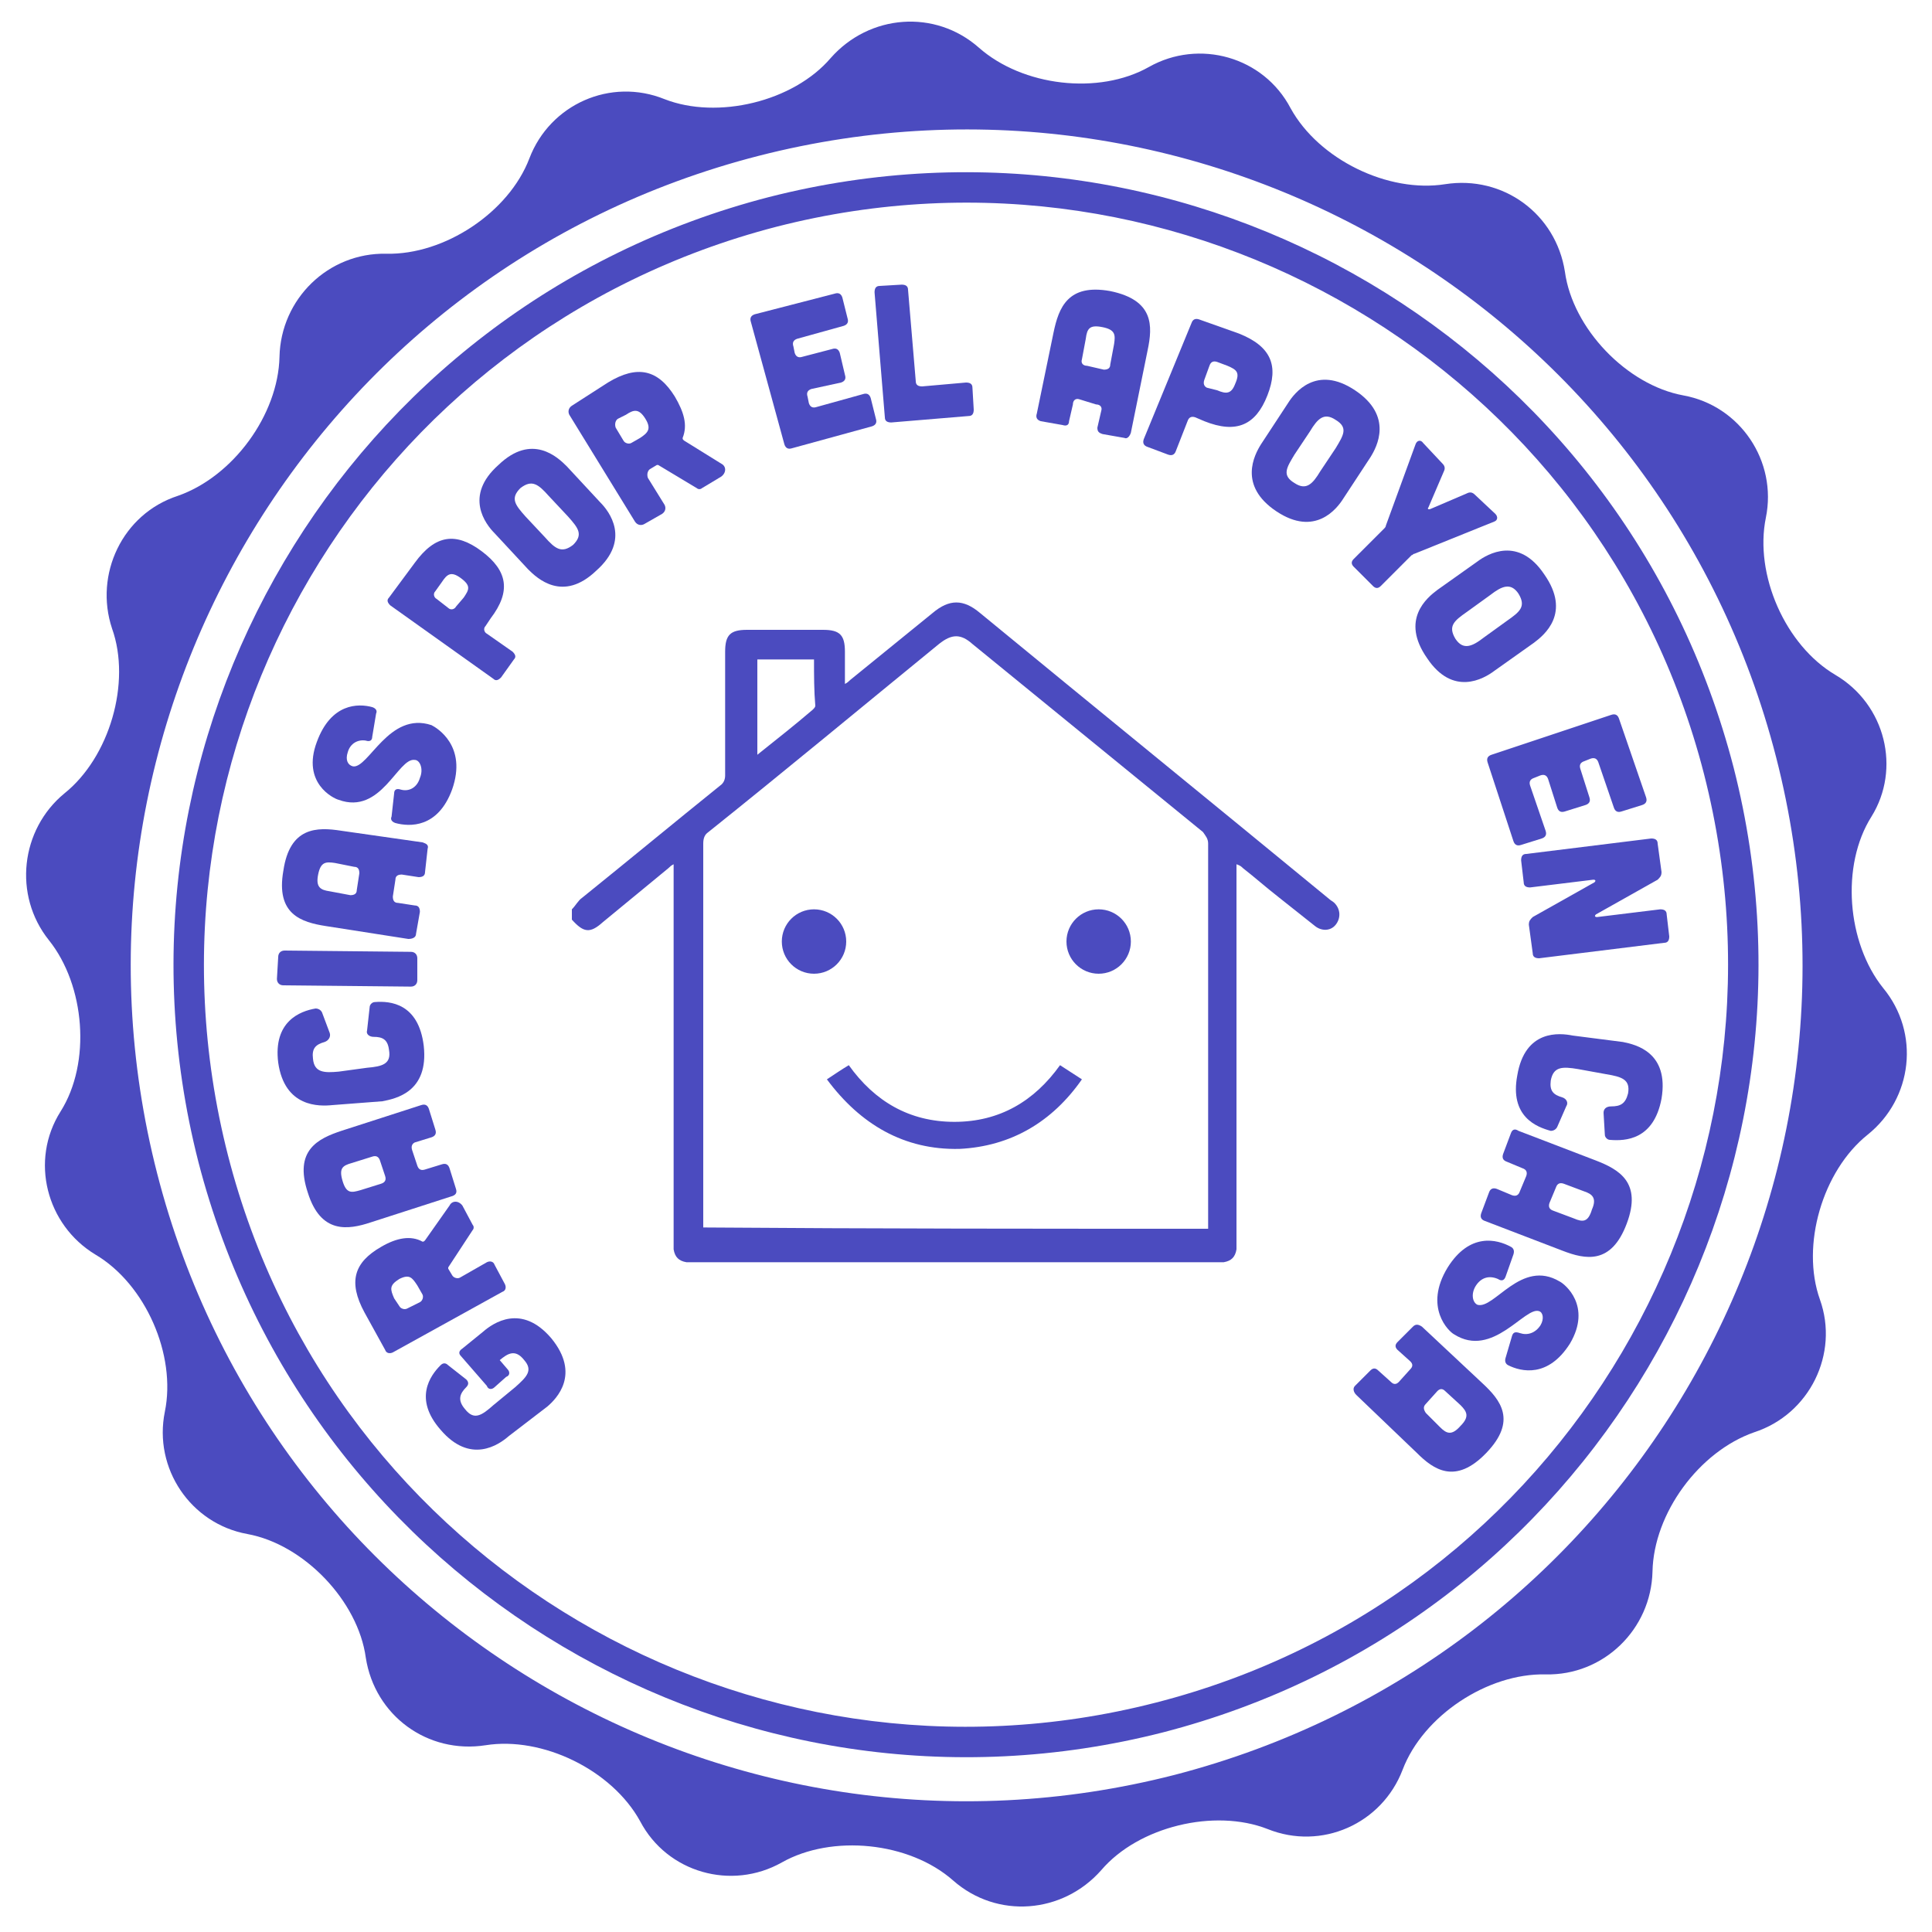 <?xml version="1.0" encoding="utf-8"?>
<!-- Generator: Adobe Illustrator 24.0.1, SVG Export Plug-In . SVG Version: 6.00 Build 0)  -->
<svg version="1.1" id="Layer_1" xmlns="http://www.w3.org/2000/svg" xmlns:xlink="http://www.w3.org/1999/xlink" x="0px" y="0px"
	 viewBox="0 0 150 150" style="enable-background:new 0 0 150 150;" xml:space="preserve">
<style type="text/css">
	.st0{fill:#4B4BBF;}
</style>
<g>
	<g>
		<path class="st0" d="M142.5,52.4c-3.9-2.3-6.3-7.8-5.4-12.2c0.9-4.4-2-8.7-6.4-9.5c-4.4-0.8-8.6-5.2-9.2-9.6
			c-0.7-4.5-4.8-7.5-9.3-6.8c-4.4,0.7-9.8-1.9-12-5.9c-2.1-4-7.1-5.4-11-3.2C85.3,7.4,79.4,6.7,76,3.7c-3.4-3-8.5-2.6-11.5,0.8
			c-2.9,3.4-8.8,4.8-12.9,3.2c-4.2-1.7-8.9,0.4-10.5,4.6c-1.6,4.2-6.6,7.5-11.1,7.4c-4.5-0.1-8.2,3.5-8.3,8
			c-0.1,4.5-3.6,9.3-7.9,10.8c-4.3,1.4-6.5,6.1-5.1,10.3c1.5,4.2-0.2,10-3.7,12.8C1.6,64.4,1,69.5,3.8,73c2.8,3.5,3.3,9.5,0.9,13.3
			c-2.4,3.8-1.1,8.8,2.7,11.1c3.9,2.3,6.3,7.8,5.4,12.2c-0.9,4.4,2,8.7,6.4,9.5c4.4,0.8,8.6,5.2,9.2,9.6c0.7,4.5,4.8,7.5,9.3,6.8
			c4.4-0.7,9.8,1.9,12,5.9c2.1,4,7.1,5.4,11,3.2c3.9-2.2,9.9-1.6,13.3,1.4c3.4,3,8.5,2.6,11.5-0.8c2.9-3.4,8.8-4.8,12.9-3.2
			c4.2,1.7,8.9-0.4,10.5-4.6c1.6-4.2,6.6-7.5,11.1-7.4c4.5,0.1,8.2-3.5,8.3-8c0.1-4.5,3.6-9.3,7.9-10.8c4.3-1.4,6.6-6.1,5.1-10.3
			c-1.5-4.2,0.2-10,3.7-12.8c3.5-2.8,4.1-7.9,1.2-11.4c-2.8-3.5-3.3-9.5-0.9-13.3C147.6,59.7,146.4,54.7,142.5,52.4z M91.2,137.8
			c-34.7,8.9-70.1-12-79-46.7c-8.9-34.7,12-70.1,46.7-79c34.7-8.9,70.1,12,79,46.7C146.8,93.5,125.9,128.8,91.2,137.8z"/>
	</g>
	<g>
		<path class="st0" d="M59.7,15.3C26.8,23.8,7,57.3,15.4,90.2c8.5,32.9,42,52.7,74.9,44.3c32.9-8.5,52.7-42,44.3-74.9
			C126.1,26.7,92.6,6.9,59.7,15.3z M89.7,132.2c-31.6,8.1-63.9-10.9-72-42.5C9.6,58,28.6,25.8,60.3,17.6c31.6-8.1,63.9,10.9,72,42.5
			C140.4,91.8,121.4,124.1,89.7,132.2z"/>
	</g>
	<g>
		<path class="st0" d="M39.5,111.5c-0.8,0.7-3,2.2-5.3-0.5c-2.1-2.4-0.8-4.2,0-5c0.2-0.2,0.4-0.2,0.6,0l1.4,1.1
			c0.2,0.2,0.2,0.4,0,0.6c-0.5,0.5-0.7,1-0.1,1.7c0.7,0.9,1.3,0.5,2.2-0.3l1.7-1.4c0.9-0.8,1.4-1.3,0.7-2.1c-0.7-0.9-1.3-0.5-1.9,0
			l0.6,0.7c0.2,0.2,0.2,0.5-0.1,0.6l-0.9,0.8c-0.2,0.2-0.5,0.2-0.6-0.1l-2-2.3c-0.2-0.2-0.2-0.4,0.1-0.6l1.6-1.3
			c0.8-0.7,3-2.2,5.3,0.5c2.3,2.8,0.4,4.7-0.3,5.3L39.5,111.5z"/>
		<path class="st0" d="M34.9,93.6c0.2-0.4,0.7-0.4,1,0l0.8,1.5c0.1,0.1,0.1,0.3,0,0.4l-1.9,2.9c0,0,0,0.1,0,0.1l0.3,0.5
			c0.1,0.2,0.4,0.3,0.6,0.2l2.1-1.2c0.2-0.1,0.5-0.1,0.6,0.2l0.8,1.5c0.1,0.2,0.1,0.5-0.2,0.6l-8.5,4.7c-0.2,0.1-0.5,0.1-0.6-0.2
			l-1.6-2.9c-1.3-2.4-0.8-3.9,1.3-5.1c1.2-0.7,2.3-0.9,3.2-0.4c0.1,0,0.1,0,0.2-0.1L34.9,93.6z M31,101.4c0.1,0.2,0.4,0.3,0.6,0.2
			l1-0.5c0.2-0.1,0.3-0.4,0.2-0.6l-0.4-0.7c-0.4-0.6-0.6-0.9-1.4-0.5c-0.8,0.5-0.7,0.8-0.4,1.5L31,101.4z"/>
		<path class="st0" d="M32.7,85.8c0.3-0.1,0.5,0,0.6,0.3l0.5,1.6c0.1,0.3,0,0.5-0.3,0.6l-1.3,0.4C32,88.8,31.9,89,32,89.3l0.4,1.2
			c0.1,0.3,0.3,0.4,0.6,0.3l1.3-0.4c0.3-0.1,0.5,0,0.6,0.3l0.5,1.6c0.1,0.3,0,0.5-0.4,0.6l-6.2,2c-1.8,0.6-3.9,0.9-4.9-2.3
			c-1.1-3.3,0.8-4.2,2.6-4.8L32.7,85.8z M27.3,90.3c-0.7,0.2-1,0.4-0.7,1.4c0.3,1,0.7,0.9,1.4,0.7l1.6-0.5c0.3-0.1,0.4-0.3,0.3-0.6
			l-0.4-1.2c-0.1-0.3-0.3-0.4-0.6-0.3L27.3,90.3z"/>
		<path class="st0" d="M25.8,85.8c-1,0.1-3.7,0.2-4.2-3.3c-0.4-3.2,1.7-4,2.9-4.2c0.2,0,0.4,0.1,0.5,0.3l0.6,1.6
			c0.1,0.3-0.1,0.6-0.4,0.7c-0.7,0.2-1,0.5-0.9,1.3c0.1,1.1,0.9,1.1,2,1l2.2-0.3c1.2-0.1,1.9-0.3,1.7-1.4c-0.1-0.8-0.5-1-1.2-1
			c-0.3,0-0.6-0.2-0.5-0.5l0.2-1.8c0-0.2,0.2-0.4,0.4-0.4c1.2-0.1,3.4,0.1,3.8,3.4c0.4,3.6-2.2,4.1-3.2,4.3L25.8,85.8z"/>
		<path class="st0" d="M21.6,74.3c0-0.3,0.2-0.5,0.5-0.5l9.8,0.1c0.3,0,0.5,0.2,0.5,0.5l0,1.7c0,0.3-0.2,0.5-0.5,0.5L22,76.5
			c-0.3,0-0.5-0.2-0.5-0.5L21.6,74.3z"/>
		<path class="st0" d="M32.8,65.4c0.3,0.1,0.5,0.2,0.4,0.5L33,67.7c0,0.3-0.2,0.4-0.5,0.4l-1.3-0.2c-0.3,0-0.5,0.1-0.5,0.4l-0.2,1.3
			c0,0.3,0.1,0.5,0.4,0.5l1.3,0.2c0.3,0,0.4,0.2,0.4,0.5l-0.3,1.7c0,0.3-0.3,0.4-0.6,0.4l-6.4-1c-1.9-0.3-3.9-0.9-3.3-4.3
			c0.5-3.4,2.6-3.4,4.5-3.1L32.8,65.4z M26,67c-0.7-0.1-1.1-0.1-1.3,0.9c-0.2,1,0.2,1.2,0.9,1.3l1.6,0.3c0.3,0,0.5-0.1,0.5-0.4
			l0.2-1.3c0-0.3-0.1-0.5-0.4-0.5L26,67z"/>
		<path class="st0" d="M28.9,57.2c0,0.3-0.2,0.4-0.5,0.3c-0.6-0.1-1.2,0.2-1.4,0.9c-0.2,0.6,0,1,0.4,1.1c1.2,0.2,2.8-4.3,6.1-3.2
			c0.4,0.2,2.8,1.6,1.6,5c-1.1,3-3.3,2.9-4.4,2.6c-0.3-0.1-0.4-0.3-0.3-0.5l0.2-1.8c0-0.3,0.2-0.4,0.5-0.3c0.7,0.2,1.3-0.2,1.5-0.9
			c0.3-0.7,0-1.4-0.4-1.4c-1.3-0.2-2.6,4.3-5.9,3.1c-0.4-0.1-2.9-1.3-1.7-4.5c1.1-3,3.2-3,4.3-2.7c0.3,0.1,0.4,0.3,0.3,0.5
			L28.9,57.2z"/>
		<path class="st0" d="M32.2,43.7c1.6-2.2,3.2-2.4,5.2-0.9s2.3,3.1,0.7,5.2l-0.4,0.6c-0.2,0.2-0.1,0.5,0.1,0.6l2,1.4
			c0.2,0.2,0.3,0.4,0.1,0.6l-1,1.4c-0.2,0.2-0.4,0.3-0.6,0.1L30.3,47c-0.2-0.2-0.3-0.4-0.1-0.6L32.2,43.7z M36,46.4
			c0.4-0.6,0.6-0.9-0.2-1.5c-0.8-0.6-1.1-0.3-1.5,0.3l-0.5,0.7c-0.2,0.2-0.1,0.5,0.1,0.6l0.9,0.7c0.2,0.2,0.5,0.1,0.6-0.1L36,46.4z"
			/>
		<path class="st0" d="M46.6,39c0.7,0.7,2.4,2.9-0.3,5.3c-2.6,2.5-4.6,0.6-5.3-0.1l-2.6-2.8c-0.7-0.7-2.4-2.9,0.3-5.3
			c2.6-2.5,4.6-0.6,5.3,0.1L46.6,39z M42.6,38.5c-0.8-0.9-1.3-1.3-2.2-0.6c-0.8,0.8-0.4,1.3,0.4,2.2l1.5,1.6
			c0.8,0.9,1.3,1.3,2.2,0.6c0.8-0.8,0.4-1.3-0.4-2.2L42.6,38.5z"/>
		<path class="st0" d="M56,36c0.4,0.2,0.4,0.7,0,1l-1.5,0.9c-0.1,0.1-0.3,0.1-0.4,0l-3-1.8c-0.1,0-0.1,0-0.1,0l-0.5,0.3
			c-0.2,0.1-0.3,0.4-0.2,0.7l1.3,2.1c0.1,0.2,0.1,0.5-0.2,0.7L50,40.7c-0.2,0.1-0.5,0.1-0.7-0.2l-5.1-8.3c-0.1-0.2-0.1-0.5,0.2-0.7
			l2.8-1.8c2.3-1.4,3.9-1,5.2,1.1c0.7,1.2,1,2.2,0.6,3.2c0,0.1,0,0.1,0.1,0.2L56,36z M48,32.5c-0.2,0.1-0.3,0.4-0.2,0.7l0.6,1
			c0.1,0.2,0.4,0.3,0.6,0.2l0.7-0.4c0.6-0.4,0.9-0.7,0.4-1.5c-0.5-0.8-0.9-0.7-1.5-0.3L48,32.5z"/>
		<path class="st0" d="M64.8,22.8c0.3-0.1,0.5,0,0.6,0.3l0.4,1.6c0.1,0.3,0,0.5-0.3,0.6l-3.6,1c-0.3,0.1-0.4,0.3-0.3,0.6l0.1,0.5
			c0.1,0.3,0.3,0.4,0.6,0.3l2.3-0.6c0.3-0.1,0.5,0,0.6,0.3l0.4,1.7c0.1,0.3,0,0.5-0.3,0.6L63,30.2c-0.3,0.1-0.4,0.3-0.3,0.6l0.1,0.5
			c0.1,0.3,0.3,0.4,0.6,0.3l3.6-1c0.3-0.1,0.5,0,0.6,0.3l0.4,1.6c0.1,0.3,0,0.5-0.3,0.6l-6.2,1.7c-0.3,0.1-0.5,0-0.6-0.3L58.3,25
			c-0.1-0.3,0-0.5,0.3-0.6L64.8,22.8z"/>
		<path class="st0" d="M70,22.1c0.3,0,0.5,0.1,0.5,0.4l0.6,7.1c0,0.3,0.2,0.4,0.5,0.4l3.4-0.3c0.3,0,0.5,0.1,0.5,0.4l0.1,1.7
			c0,0.3-0.1,0.5-0.4,0.5l-6,0.5c-0.3,0-0.5-0.1-0.5-0.4l-0.8-9.7c0-0.3,0.1-0.5,0.4-0.5L70,22.1z"/>
		<path class="st0" d="M87.8,33.6c-0.1,0.3-0.3,0.5-0.5,0.4l-1.7-0.3c-0.3-0.1-0.4-0.2-0.4-0.5l0.3-1.3c0.1-0.3-0.1-0.5-0.4-0.5
			L83.8,31c-0.3-0.1-0.5,0.1-0.5,0.4L83,32.7C83,33,82.8,33.1,82.5,33l-1.7-0.3c-0.3-0.1-0.4-0.3-0.3-0.6l1.3-6.3
			c0.4-1.9,1.1-3.8,4.4-3.2c3.4,0.7,3.3,2.7,2.9,4.6L87.8,33.6z M86.5,26.7c0.1-0.7,0.1-1.1-0.9-1.3c-1-0.2-1.2,0.1-1.3,0.9L84,27.9
			c-0.1,0.3,0.1,0.5,0.4,0.5l1.3,0.3c0.3,0,0.5-0.1,0.5-0.4L86.5,26.7z"/>
		<path class="st0" d="M96.2,25.9c2.5,1,3.1,2.5,2.2,4.8c-0.9,2.3-2.4,3-4.9,2l-0.7-0.3c-0.3-0.1-0.5,0-0.6,0.3l-0.9,2.3
			c-0.1,0.3-0.3,0.4-0.6,0.3l-1.6-0.6c-0.3-0.1-0.4-0.3-0.3-0.6l3.7-9c0.1-0.3,0.3-0.4,0.6-0.3L96.2,25.9z M94.5,30.3
			c0.7,0.3,1.1,0.3,1.4-0.5c0.4-0.9,0.1-1.1-0.6-1.4l-0.8-0.3c-0.3-0.1-0.5,0-0.6,0.3l-0.4,1.1c-0.1,0.3,0,0.5,0.2,0.6L94.5,30.3z"
			/>
		<path class="st0" d="M104.3,38.7c-0.5,0.8-2.2,3-5.2,1c-3-2-1.7-4.4-1.2-5.2l2.1-3.2c0.5-0.8,2.2-3,5.2-1c3,2,1.7,4.4,1.2,5.2
			L104.3,38.7z M103.7,34.8c0.6-1,1-1.6,0-2.2c-0.9-0.6-1.4-0.1-2,0.9l-1.2,1.8c-0.6,1-1,1.6,0,2.2c0.9,0.6,1.4,0.1,2-0.9
			L103.7,34.8z"/>
		<path class="st0" d="M112,36c0.2,0.2,0.2,0.4,0.1,0.6l-1.2,2.8c-0.1,0.1,0,0.2,0.2,0.1l2.8-1.2c0.2-0.1,0.4-0.1,0.6,0.1l1.6,1.5
			c0.2,0.2,0.2,0.5-0.1,0.6l-6.2,2.5c-0.1,0-0.1,0.1-0.2,0.1l-2.4,2.4c-0.2,0.2-0.4,0.2-0.6,0l-1.5-1.5c-0.2-0.2-0.2-0.4,0-0.6
			l2.4-2.4c0,0,0.1-0.1,0.1-0.2l2.3-6.3c0.1-0.3,0.4-0.4,0.6-0.1L112,36z"/>
		<path class="st0" d="M116,52.1c-0.8,0.6-3.2,2-5.2-1c-2.1-3,0-4.7,0.8-5.3l3.1-2.2c0.8-0.6,3.2-2,5.2,1c2.1,3,0,4.7-0.8,5.3
			L116,52.1z M117,48.2c1-0.7,1.5-1.1,0.9-2.1c-0.6-0.9-1.3-0.6-2.2,0.1l-1.8,1.3c-1,0.7-1.5,1.1-0.9,2.1c0.6,0.9,1.3,0.6,2.2-0.1
			L117,48.2z"/>
		<path class="st0" d="M127.8,61.9c0.1,0.3,0,0.5-0.3,0.6l-1.6,0.5c-0.3,0.1-0.5,0-0.6-0.3l-1.2-3.5c-0.1-0.3-0.3-0.4-0.6-0.3
			l-0.5,0.2c-0.3,0.1-0.4,0.3-0.3,0.6l0.7,2.2c0.1,0.3,0,0.5-0.3,0.6l-1.6,0.5c-0.3,0.1-0.5,0-0.6-0.3l-0.7-2.2
			c-0.1-0.3-0.3-0.4-0.6-0.3l-0.5,0.2c-0.3,0.1-0.4,0.3-0.3,0.6l1.2,3.5c0.1,0.3,0,0.5-0.3,0.6l-1.6,0.5c-0.3,0.1-0.5,0-0.6-0.3
			l-2-6.1c-0.1-0.3,0-0.5,0.3-0.6l9.3-3.1c0.3-0.1,0.5,0,0.6,0.3L127.8,61.9z"/>
		<path class="st0" d="M129,67.7c0,0.3-0.1,0.4-0.3,0.6l-4.8,2.7c-0.1,0.1-0.1,0.2,0.1,0.2l4.9-0.6c0.3,0,0.5,0.1,0.5,0.4l0.2,1.7
			c0,0.3-0.1,0.5-0.4,0.5l-9.7,1.2c-0.3,0-0.5-0.1-0.5-0.4l-0.3-2.2c0-0.3,0.1-0.4,0.3-0.6l4.8-2.7c0.1-0.1,0.1-0.2-0.1-0.2
			l-4.9,0.6c-0.3,0-0.5-0.1-0.5-0.4l-0.2-1.7c0-0.3,0.1-0.5,0.4-0.5l9.7-1.2c0.3,0,0.5,0.1,0.5,0.4L129,67.7z"/>
		<path class="st0" d="M126,80.9c1,0.2,3.6,0.8,3,4.4c-0.6,3.2-2.8,3.3-4,3.2c-0.2,0-0.4-0.2-0.4-0.4l-0.1-1.7
			c0-0.3,0.2-0.5,0.6-0.5c0.7,0,1.1-0.2,1.3-1c0.2-1.1-0.5-1.3-1.7-1.5l-2.2-0.4c-1.2-0.2-1.9-0.2-2.1,0.9c-0.1,0.8,0.2,1.1,0.9,1.3
			c0.3,0.1,0.5,0.4,0.3,0.7l-0.7,1.6c-0.1,0.2-0.3,0.3-0.5,0.3c-1.1-0.3-3.2-1.1-2.6-4.3c0.6-3.6,3.3-3.3,4.3-3.1L126,80.9z"/>
		<path class="st0" d="M115.3,94.8c-0.3-0.1-0.4-0.3-0.3-0.6l0.6-1.6c0.1-0.3,0.3-0.4,0.6-0.3l1.2,0.5c0.3,0.1,0.5,0,0.6-0.3
			l0.5-1.2c0.1-0.3,0-0.5-0.3-0.6l-1.2-0.5c-0.3-0.1-0.4-0.3-0.3-0.6l0.6-1.6c0.1-0.3,0.3-0.4,0.6-0.2l6,2.3
			c1.8,0.7,3.6,1.7,2.4,4.9c-1.2,3.2-3.2,2.8-5,2.1L115.3,94.8z M122.2,94.6c0.7,0.3,1.1,0.3,1.4-0.7c0.4-0.9,0-1.2-0.6-1.4
			l-1.6-0.6c-0.3-0.1-0.5,0-0.6,0.3l-0.5,1.2c-0.1,0.3,0,0.5,0.3,0.6L122.2,94.6z"/>
		<path class="st0" d="M117.4,103.7c0.1-0.3,0.3-0.3,0.6-0.2c0.6,0.2,1.2,0,1.6-0.6c0.3-0.5,0.2-1-0.1-1.1c-1.1-0.4-3.6,3.7-6.6,1.8
			c-0.4-0.2-2.4-2.1-0.5-5.2c1.7-2.7,3.8-2.2,4.9-1.6c0.2,0.1,0.3,0.3,0.2,0.6l-0.6,1.7c-0.1,0.3-0.3,0.4-0.6,0.2
			c-0.7-0.3-1.3-0.1-1.7,0.5c-0.4,0.6-0.3,1.3,0.1,1.5c1.3,0.4,3.4-3.6,6.4-1.8c0.4,0.2,2.5,1.9,0.8,4.8c-1.7,2.7-3.8,2.2-4.8,1.7
			c-0.2-0.1-0.3-0.3-0.2-0.6L117.4,103.7z"/>
		<path class="st0" d="M105.3,108.3c-0.2-0.2-0.3-0.5-0.1-0.7l1.2-1.2c0.2-0.2,0.4-0.2,0.6,0l1,0.9c0.2,0.2,0.4,0.2,0.6,0l0.9-1
			c0.2-0.2,0.2-0.4,0-0.6l-1-0.9c-0.2-0.2-0.2-0.4,0-0.6l1.2-1.2c0.2-0.2,0.4-0.2,0.7,0l4.7,4.4c1.4,1.3,2.7,2.9,0.3,5.4
			c-2.4,2.5-4.1,1.3-5.4,0L105.3,108.3z M111.8,110.8c0.5,0.5,0.9,0.7,1.6-0.1c0.7-0.7,0.5-1.1,0-1.6l-1.2-1.1
			c-0.2-0.2-0.4-0.2-0.6,0l-0.9,1c-0.2,0.2-0.2,0.4,0,0.7L111.8,110.8z"/>
	</g>
	<g>
		<path class="st0" d="M44.4,70.6c0.3-0.3,0.5-0.7,0.8-0.9c3.6-2.9,7.1-5.8,10.7-8.7c0.3-0.2,0.4-0.5,0.4-0.8c0-3.2,0-6.4,0-9.6
			c0-1.3,0.4-1.7,1.7-1.7c2,0,3.9,0,5.9,0c1.3,0,1.7,0.4,1.7,1.7c0,0.8,0,1.6,0,2.5c0.2-0.1,0.3-0.2,0.4-0.3
			c2.1-1.7,4.3-3.5,6.4-5.2c1.3-1.1,2.4-1.1,3.7,0c9,7.4,18.1,14.8,27.1,22.2c0.1,0.1,0.3,0.2,0.4,0.3c0.5,0.5,0.5,1.2,0.1,1.7
			c-0.4,0.5-1.1,0.5-1.6,0.1c-1-0.8-1.9-1.5-2.9-2.3c-0.9-0.7-1.8-1.5-2.7-2.2c-0.1-0.1-0.2-0.2-0.5-0.3c0,0.3,0,0.5,0,0.8
			c0,9.4,0,18.8,0,28.3c0,0.3,0,0.5,0,0.8c-0.1,0.6-0.4,0.9-1,1c-0.2,0-0.4,0-0.6,0c-13.5,0-27,0-40.5,0c-0.2,0-0.4,0-0.6,0
			c-0.6-0.1-0.9-0.4-1-1c0-0.2,0-0.5,0-0.8c0-9.4,0-18.8,0-28.3c0-0.2,0-0.5,0-0.8c-0.2,0.1-0.3,0.2-0.4,0.3
			c-1.7,1.4-3.4,2.8-5.1,4.2c-1,0.9-1.5,0.8-2.4-0.2C44.4,71.1,44.4,70.8,44.4,70.6z M93.8,95.4c0-0.2,0-0.4,0-0.5
			c0-9.8,0-19.6,0-29.4c0-0.4-0.2-0.6-0.4-0.9c-6-4.9-11.9-9.7-17.9-14.6c-0.9-0.8-1.6-0.8-2.6,0c-6,4.9-11.9,9.8-17.9,14.6
			c-0.3,0.2-0.4,0.5-0.4,0.9c0,9.7,0,19.5,0,29.2c0,0.2,0,0.4,0,0.6C67.8,95.4,80.8,95.4,93.8,95.4z M63.2,51.2c-1.5,0-3,0-4.4,0
			c0,2.4,0,4.9,0,7.4c1.5-1.2,2.9-2.3,4.3-3.5c0.1-0.1,0.2-0.2,0.2-0.3C63.2,53.6,63.2,52.5,63.2,51.2z"/>
	</g>
	<g>
		<g>
			<g>
				<path class="st0" d="M64.2,83.8c0.6-0.4,1.2-0.8,1.7-1.1c2,2.8,4.7,4.4,8.2,4.4c3.5,0,6.2-1.6,8.2-4.4c0.6,0.4,1.1,0.7,1.7,1.1
					c-2.3,3.3-5.5,5.2-9.5,5.4C70.2,89.3,66.8,87.3,64.2,83.8z"/>
			</g>
		</g>
		<g>
			<circle class="st0" cx="63.2" cy="73.1" r="2.5"/>
		</g>
		<g>
			<circle class="st0" cx="85.3" cy="73.1" r="2.5"/>
		</g>
	</g>
</g>
</svg>
